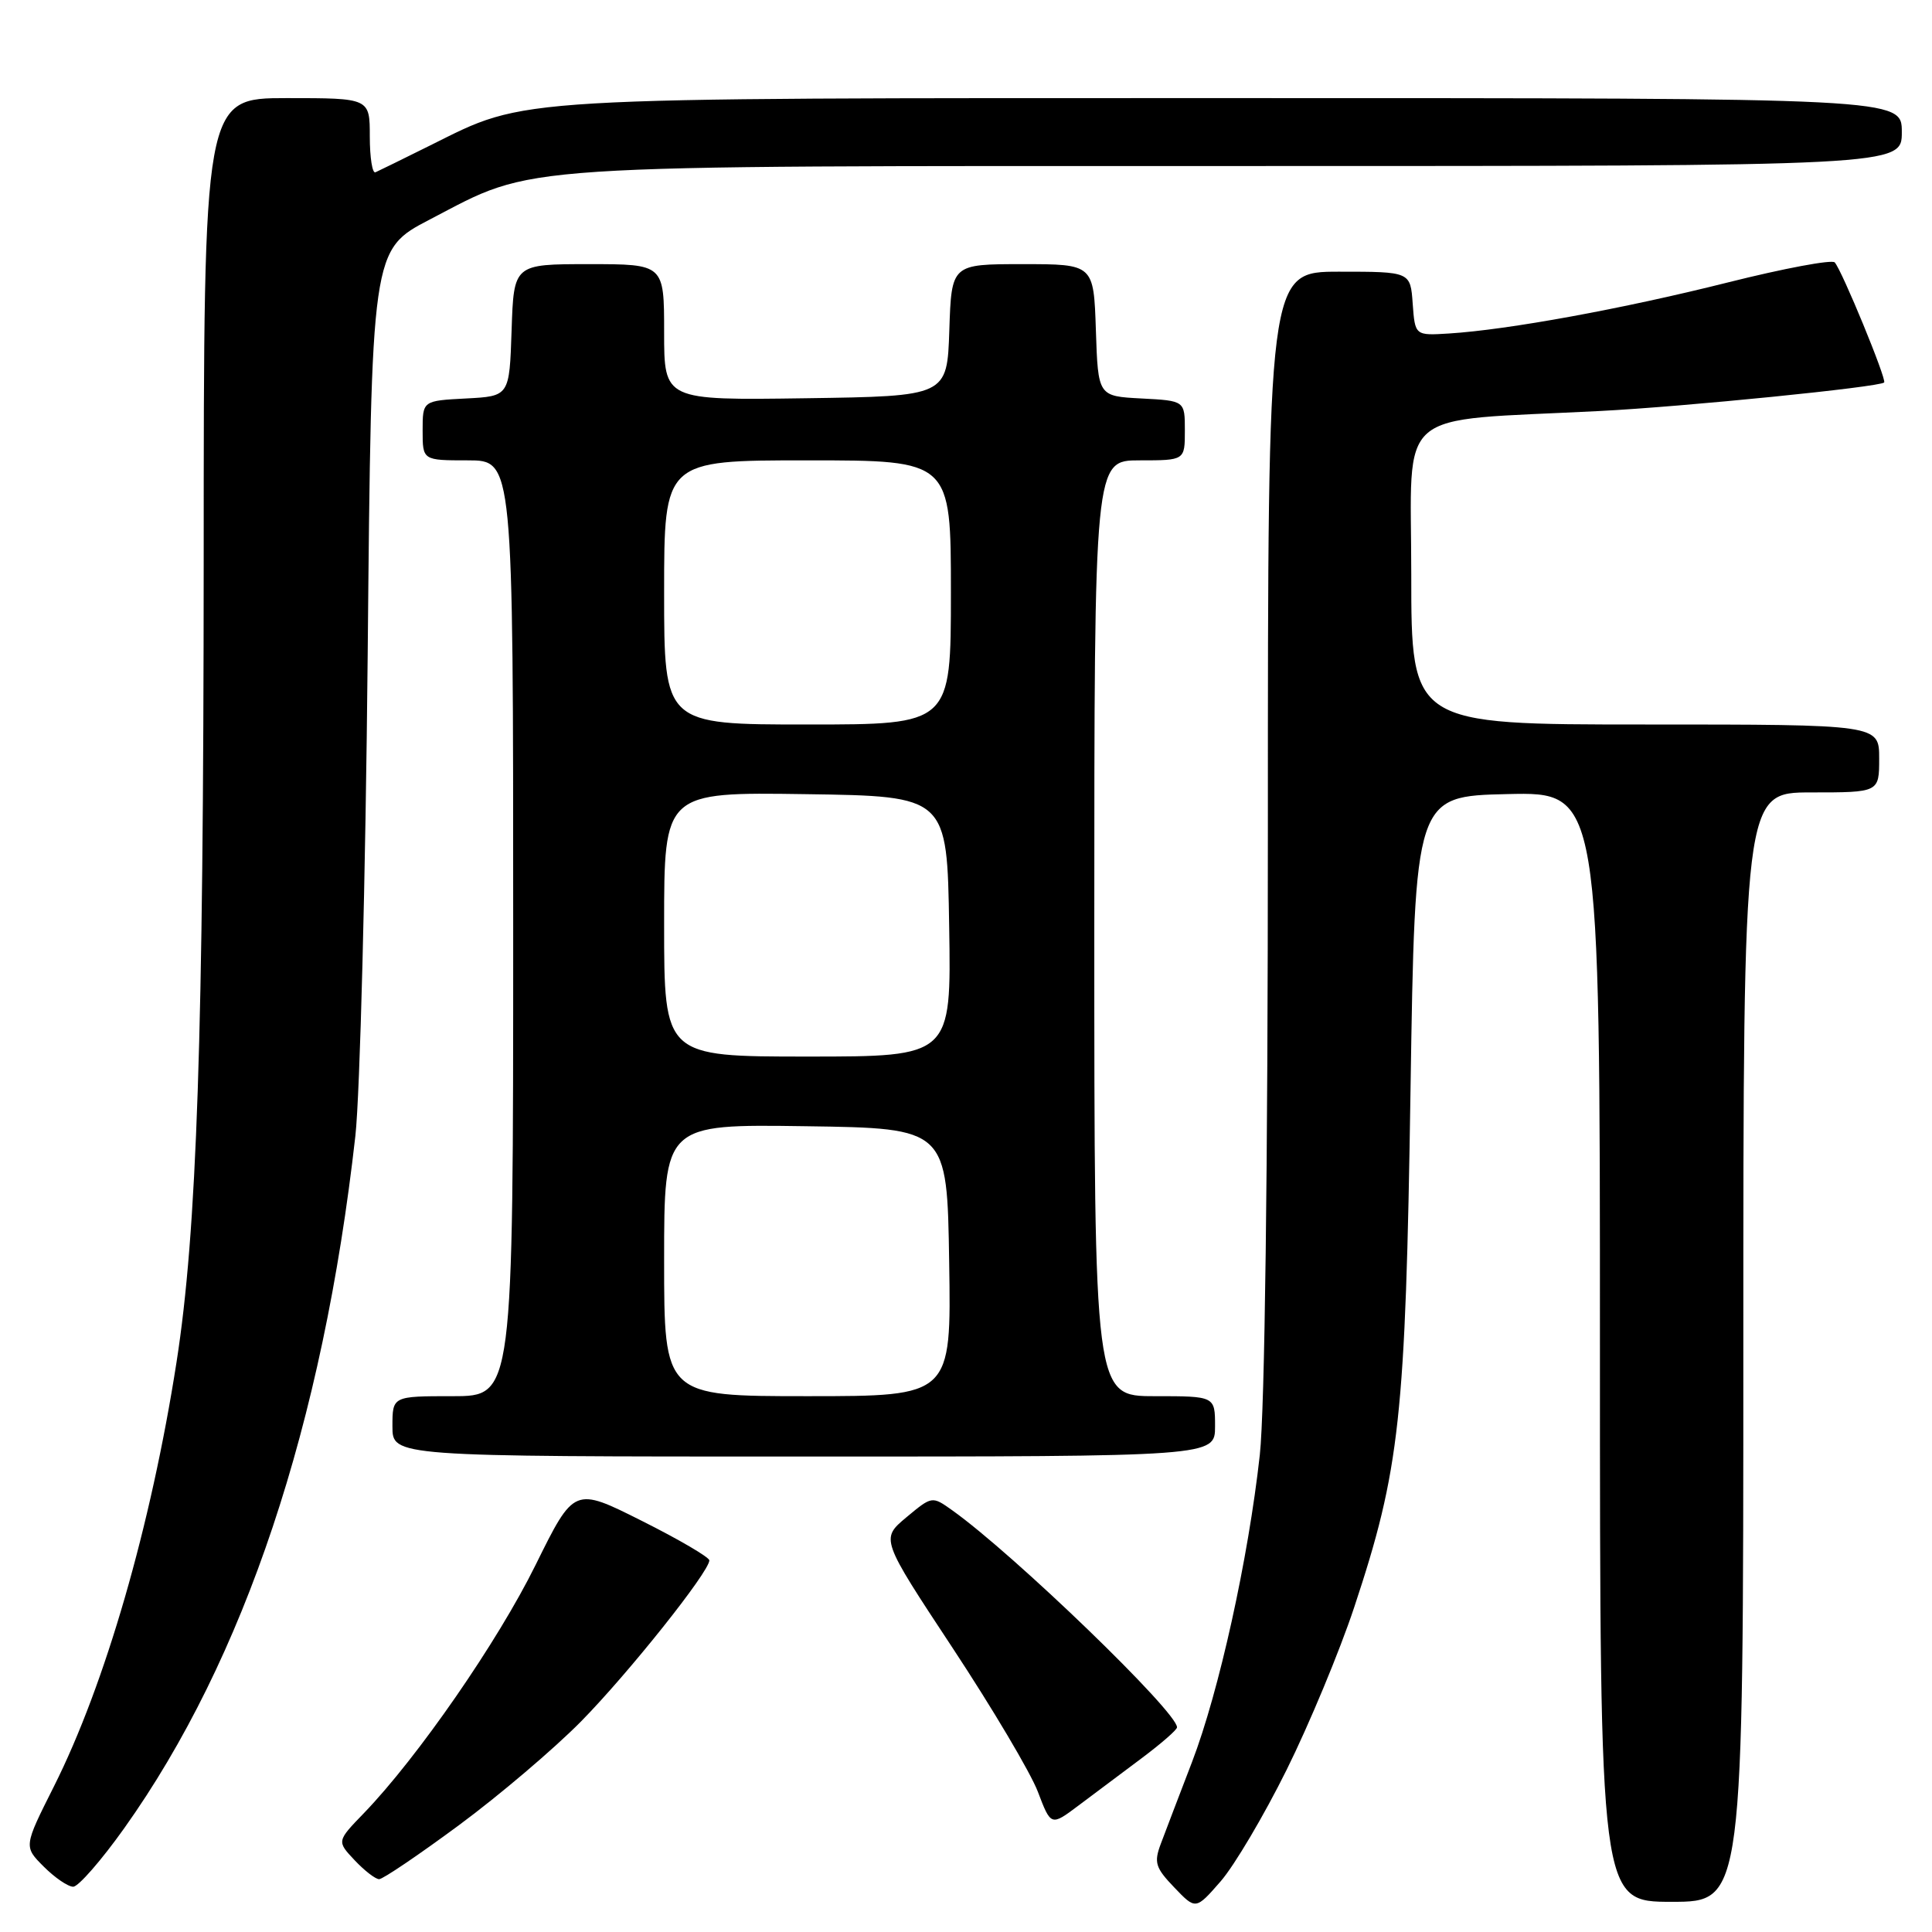 <?xml version="1.0" encoding="UTF-8" standalone="no"?>
<!DOCTYPE svg PUBLIC "-//W3C//DTD SVG 1.1//EN" "http://www.w3.org/Graphics/SVG/1.1/DTD/svg11.dtd" >
<svg xmlns="http://www.w3.org/2000/svg" xmlns:xlink="http://www.w3.org/1999/xlink" version="1.1" viewBox="0 0 256 256">
 <g >
 <path fill="currentColor"
d=" M 170.49 234.50 C 173.49 228.45 177.51 218.78 179.43 213.00 C 185.50 194.70 186.24 187.92 186.90 144.50 C 187.50 105.50 187.50 105.50 199.75 105.22 C 212.00 104.94 212.00 104.94 212.00 178.47 C 212.00 252.00 212.00 252.00 221.50 252.00 C 231.00 252.00 231.00 252.00 231.00 178.50 C 231.00 105.00 231.00 105.00 240.00 105.00 C 249.00 105.00 249.00 105.00 249.00 100.50 C 249.00 96.00 249.00 96.00 218.00 96.00 C 187.00 96.00 187.00 96.00 187.00 76.10 C 187.00 53.63 184.40 55.88 212.00 54.46 C 223.19 53.89 249.04 51.29 249.66 50.68 C 250.03 50.31 244.06 35.80 243.11 34.77 C 242.74 34.37 236.38 35.56 228.97 37.42 C 215.04 40.92 199.83 43.70 192.00 44.19 C 187.50 44.47 187.50 44.47 187.19 40.24 C 186.89 36.00 186.89 36.00 177.44 36.00 C 168.00 36.00 168.00 36.00 168.00 109.54 C 168.00 155.04 167.59 186.78 166.93 192.79 C 165.41 206.55 161.53 224.15 157.94 233.50 C 156.25 237.90 154.39 242.77 153.81 244.32 C 152.88 246.80 153.10 247.49 155.60 250.10 C 158.44 253.07 158.44 253.07 161.74 249.29 C 163.56 247.20 167.49 240.55 170.49 234.50 Z  M 16.46 242.25 C 32.40 219.86 42.79 188.74 47.09 150.50 C 47.70 145.00 48.44 116.34 48.72 86.80 C 49.22 33.11 49.22 33.11 56.96 29.08 C 71.20 21.67 66.26 22.00 164.21 22.00 C 252.00 22.00 252.00 22.00 252.00 17.50 C 252.00 13.00 252.00 13.00 163.71 13.00 C 66.48 13.00 70.05 12.79 57.00 19.27 C 53.42 21.05 50.16 22.65 49.75 22.83 C 49.34 23.02 49.00 20.88 49.00 18.08 C 49.00 13.00 49.00 13.00 38.00 13.00 C 27.00 13.00 27.00 13.00 26.99 74.25 C 26.97 137.35 26.10 163.16 23.39 180.50 C 20.01 202.19 13.93 223.22 7.13 236.74 C 3.14 244.68 3.14 244.68 5.80 247.34 C 7.26 248.80 9.01 250.00 9.70 250.00 C 10.38 250.00 13.43 246.51 16.46 242.25 Z  M 60.82 241.84 C 66.14 237.91 73.42 231.72 77.00 228.09 C 83.25 221.74 93.97 208.29 93.99 206.76 C 94.00 206.35 89.97 203.99 85.04 201.52 C 76.08 197.02 76.08 197.02 70.97 207.36 C 65.97 217.51 55.36 232.84 48.23 240.24 C 44.62 243.97 44.62 243.97 46.99 246.49 C 48.29 247.87 49.75 249.00 50.24 249.00 C 50.73 249.00 55.49 245.78 60.82 241.84 Z  M 151.24 233.00 C 153.82 231.07 155.94 229.23 155.96 228.89 C 156.09 226.94 134.35 205.94 126.16 200.11 C 123.50 198.22 123.50 198.22 120.09 201.06 C 116.69 203.91 116.69 203.91 126.23 218.37 C 131.48 226.33 136.56 234.89 137.52 237.41 C 139.26 241.98 139.26 241.98 142.91 239.24 C 144.92 237.73 148.67 234.93 151.24 233.00 Z  M 161.00 189.00 C 161.00 185.00 161.00 185.00 153.00 185.00 C 145.00 185.00 145.00 185.00 145.00 123.00 C 145.00 61.00 145.00 61.00 151.00 61.00 C 157.00 61.00 157.00 61.00 157.00 57.05 C 157.00 53.10 157.00 53.10 151.25 52.80 C 145.50 52.50 145.50 52.50 145.21 43.75 C 144.92 35.00 144.92 35.00 135.50 35.00 C 126.08 35.00 126.08 35.00 125.79 43.75 C 125.50 52.50 125.50 52.50 106.75 52.77 C 88.00 53.04 88.00 53.04 88.00 44.02 C 88.00 35.00 88.00 35.00 78.04 35.00 C 68.08 35.00 68.08 35.00 67.79 43.75 C 67.50 52.50 67.50 52.50 61.75 52.80 C 56.00 53.10 56.00 53.10 56.00 57.05 C 56.00 61.00 56.00 61.00 62.00 61.00 C 68.00 61.00 68.00 61.00 68.00 123.00 C 68.00 185.00 68.00 185.00 60.00 185.00 C 52.00 185.00 52.00 185.00 52.00 189.00 C 52.00 193.00 52.00 193.00 106.50 193.00 C 161.00 193.00 161.00 193.00 161.00 189.00 Z  M 88.00 166.98 C 88.00 148.96 88.00 148.96 106.75 149.23 C 125.50 149.50 125.50 149.50 125.77 167.25 C 126.05 185.00 126.05 185.00 107.02 185.00 C 88.00 185.00 88.00 185.00 88.00 166.98 Z  M 88.00 122.48 C 88.00 104.96 88.00 104.96 106.75 105.23 C 125.50 105.50 125.50 105.50 125.77 122.75 C 126.05 140.00 126.05 140.00 107.02 140.00 C 88.00 140.00 88.00 140.00 88.00 122.48 Z  M 88.00 78.50 C 88.00 61.00 88.00 61.00 107.00 61.00 C 126.00 61.00 126.00 61.00 126.00 78.50 C 126.00 96.00 126.00 96.00 107.00 96.00 C 88.00 96.00 88.00 96.00 88.00 78.50 Z "/>
</g>
</svg>